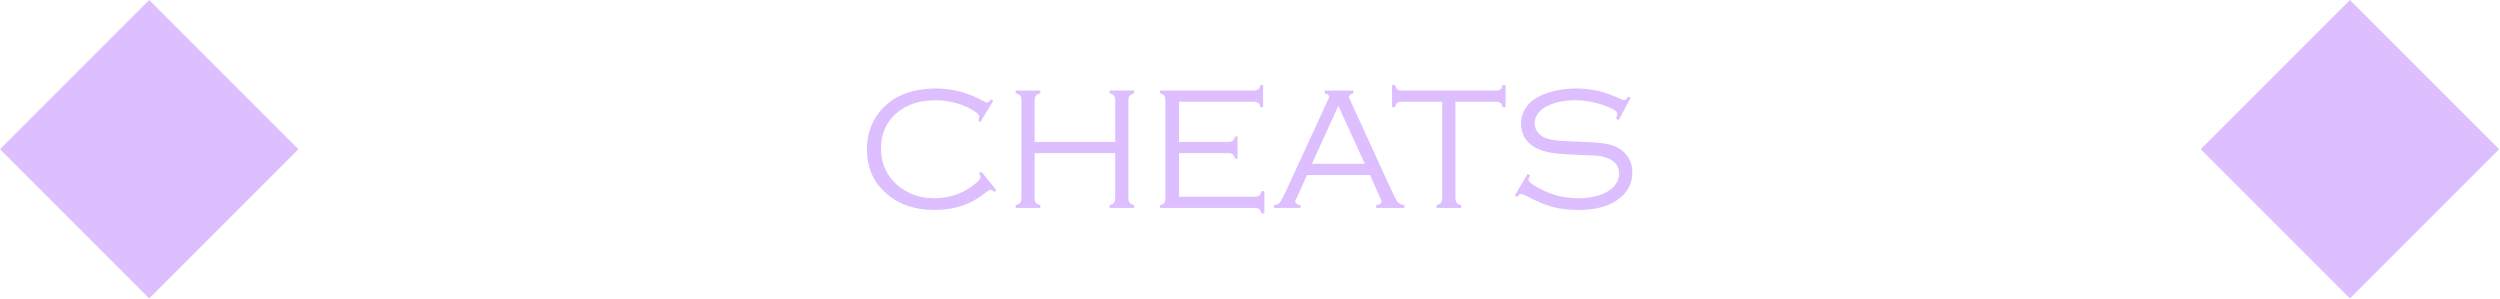<?xml version="1.0" encoding="UTF-8" standalone="no"?>
<!DOCTYPE svg PUBLIC "-//W3C//DTD SVG 1.1//EN" "http://www.w3.org/Graphics/SVG/1.1/DTD/svg11.dtd">
<svg width="100%" height="100%" viewBox="0 0 568 68" version="1.1" xmlns="http://www.w3.org/2000/svg" xmlns:xlink="http://www.w3.org/1999/xlink" xml:space="preserve" xmlns:serif="http://www.serif.com/" style="fill-rule:evenodd;clip-rule:evenodd;stroke-linejoin:round;stroke-miterlimit:2;">
    <g transform="matrix(1,0,0,1,-3351.99,-951.695)">
        <g id="cheatsA" transform="matrix(1,0,0,1,2419.53,-1343.91)">
            <rect x="932.458" y="2295.6" width="567.797" height="67.797" style="fill:none;"/>
            <g transform="matrix(1,0,0,1,-1019.37,-4005.91)">
                <g transform="matrix(1,0,0,1,-111.39,6208.3)">
                    <g>
                        <g>
                            <g>
                                <path d="M2097.12,93.22L2063.22,127.119L2097.12,161.017L2131.02,127.119L2097.12,93.22Z" style="fill:rgb(221,191,255);"/>
                            </g>
                        </g>
                    </g>
                </g>
                <g transform="matrix(1,0,0,1,388.61,6208.3)">
                    <g>
                        <g>
                            <path d="M2097.12,93.22L2063.22,127.119L2097.12,161.017L2131.02,127.119L2097.12,93.22Z" style="fill:rgb(221,191,255);"/>
                        </g>
                    </g>
                </g>
                <g transform="matrix(1,0,0,1,-19773.3,6233.99)">
                    <g>
                        <path d="M21950.8,90.404L21947.9,95.228L21947.4,94.916C21947.5,94.525 21947.6,94.219 21947.6,93.998C21947.6,93.464 21946.7,92.793 21945.1,91.986C21942.8,90.866 21940.3,90.306 21937.6,90.306C21933.9,90.306 21931,91.315 21928.7,93.331C21926.4,95.386 21925.3,98.047 21925.3,101.312C21925.3,104.565 21926.5,107.264 21928.8,109.411C21931.2,111.505 21934,112.553 21937.4,112.553C21940.7,112.553 21943.7,111.586 21946.2,109.652C21947.4,108.78 21947.9,108.161 21947.9,107.797C21947.9,107.614 21947.8,107.315 21947.6,106.898L21948.1,106.527L21951.5,110.746L21951.1,111.137C21950.7,110.811 21950.4,110.648 21950.2,110.648C21950,110.648 21949.8,110.785 21949.4,111.059C21948.2,111.959 21947.2,112.635 21946.4,113.085C21945.6,113.535 21944.8,113.917 21943.8,114.23C21941.9,114.896 21939.8,115.228 21937.4,115.228C21933,115.228 21929.3,113.978 21926.5,111.478C21923.5,108.861 21922.1,105.521 21922.1,101.459C21922.1,98.256 21923,95.482 21924.8,93.138C21927.7,89.467 21932,87.631 21937.8,87.631C21941.6,87.631 21945.3,88.64 21948.9,90.658C21949.1,90.788 21949.3,90.853 21949.4,90.853C21949.5,90.853 21949.9,90.606 21950.3,90.111L21950.8,90.404Z" style="fill:rgb(221,191,255);fill-rule:nonzero;"/>
                        <path d="M21978.5,102.318L21960.2,102.318L21960.2,112.455C21960.2,113.002 21960.3,113.386 21960.5,113.607C21960.6,113.829 21961,114.004 21961.5,114.135L21961.5,114.76L21955.9,114.76L21955.9,114.135C21956.4,114.004 21956.7,113.829 21956.9,113.607C21957.1,113.386 21957.2,113.002 21957.2,112.455L21957.2,90.404C21957.2,89.857 21957.1,89.47 21956.9,89.242C21956.7,89.014 21956.4,88.842 21955.9,88.724L21955.9,88.099L21961.5,88.099L21961.5,88.724C21961,88.855 21960.6,89.03 21960.5,89.252C21960.3,89.473 21960.2,89.857 21960.2,90.404L21960.2,99.779L21978.5,99.779L21978.5,90.404C21978.5,89.857 21978.4,89.47 21978.2,89.242C21978.1,89.014 21977.7,88.842 21977.2,88.724L21977.2,88.099L21982.8,88.099L21982.8,88.724C21982.3,88.855 21982,89.03 21981.8,89.252C21981.6,89.473 21981.5,89.857 21981.5,90.404L21981.5,112.455C21981.5,112.989 21981.6,113.37 21981.8,113.597C21982,113.825 21982.3,114.004 21982.8,114.135L21982.8,114.76L21977.2,114.76L21977.2,114.135C21977.7,114.004 21978.1,113.829 21978.2,113.607C21978.4,113.386 21978.5,113.002 21978.5,112.455L21978.5,102.318Z" style="fill:rgb(221,191,255);fill-rule:nonzero;"/>
                        <path d="M21993,102.318L21993,112.221L22010.1,112.221C22010.6,112.221 22011,112.136 22011.2,111.967C22011.5,111.797 22011.6,111.465 22011.7,110.971L22012.4,110.971L22012.4,116.01L22011.7,116.01C22011.6,115.515 22011.4,115.183 22011.2,115.013C22011,114.844 22010.6,114.76 22010,114.76L21988.7,114.76L21988.7,114.135C21989.2,114.004 21989.5,113.829 21989.7,113.607C21989.8,113.386 21989.9,113.002 21989.9,112.455L21989.9,90.404C21989.9,89.857 21989.8,89.473 21989.7,89.252C21989.5,89.03 21989.1,88.855 21988.7,88.724L21988.7,88.099L22009.8,88.099C22010.4,88.099 22010.7,88.016 22011,87.849C22011.2,87.683 22011.4,87.349 22011.5,86.849L22012.1,86.849L22012.1,91.888L22011.5,91.888C22011.4,91.399 22011.2,91.068 22011,90.896C22010.7,90.724 22010.4,90.638 22009.8,90.638L21993,90.638L21993,99.779L22004,99.779C22004.6,99.779 22004.9,99.694 22005.2,99.525C22005.4,99.356 22005.6,99.024 22005.7,98.529L22006.3,98.529L22006.3,103.568L22005.7,103.568C22005.6,103.073 22005.4,102.741 22005.2,102.572C22004.9,102.403 22004.6,102.318 22004,102.318L21993,102.318Z" style="fill:rgb(221,191,255);fill-rule:nonzero;"/>
                        <path d="M22036.4,107.279L22022.1,107.279L22019.8,112.338C22019.5,112.819 22019.4,113.158 22019.4,113.353C22019.4,113.744 22019.8,114.004 22020.6,114.135L22020.6,114.76L22014.6,114.76L22014.6,114.135C22015.2,114.043 22015.6,113.848 22015.9,113.549C22016.1,113.249 22016.5,112.598 22017,111.596L22026.7,90.521C22027,90.013 22027.1,89.668 22027.1,89.486C22027.1,89.148 22026.8,88.894 22026.1,88.724L22026.1,88.099L22032.6,88.099L22032.6,88.724C22032,88.933 22031.6,89.206 22031.6,89.545C22031.6,89.688 22031.8,90.013 22032,90.521L22041.3,110.834C22042,112.331 22042.5,113.21 22042.7,113.471C22042.9,113.731 22043.4,113.952 22044.2,114.135L22044.2,114.76L22037.8,114.76L22037.8,114.135C22038.6,114.03 22039,113.744 22039,113.275C22039,113.067 22038.8,112.663 22038.5,112.064L22036.4,107.279ZM22035.2,104.74L22029.2,91.567L22023.2,104.74L22035.2,104.74Z" style="fill:rgb(221,191,255);fill-rule:nonzero;"/>
                        <path d="M22055.8,90.638L22055.8,112.455C22055.8,112.989 22055.9,113.37 22056.1,113.597C22056.3,113.825 22056.6,114.004 22057.1,114.135L22057.1,114.76L22051.5,114.76L22051.5,114.135C22052,114.004 22052.4,113.829 22052.5,113.607C22052.7,113.386 22052.8,113.002 22052.8,112.455L22052.8,90.638L22043.8,90.638C22043.2,90.638 22042.8,90.721 22042.6,90.886C22042.4,91.052 22042.2,91.386 22042.1,91.888L22041.4,91.888L22041.4,86.849L22042.1,86.849C22042.2,87.349 22042.4,87.683 22042.6,87.849C22042.8,88.016 22043.2,88.099 22043.8,88.099L22064.9,88.099C22065.4,88.099 22065.8,88.016 22066,87.849C22066.3,87.683 22066.4,87.349 22066.5,86.849L22067.2,86.849L22067.2,91.888L22066.5,91.888C22066.4,91.386 22066.3,91.052 22066,90.886C22065.8,90.721 22065.4,90.638 22064.9,90.638L22055.8,90.638Z" style="fill:rgb(221,191,255);fill-rule:nonzero;"/>
                        <path d="M22095.6,89.756L22092.9,94.799L22092.3,94.506C22092.5,93.92 22092.6,93.555 22092.6,93.412C22092.6,93.021 22092.2,92.598 22091.2,92.142C22088.6,90.918 22085.8,90.306 22082.9,90.306C22080.5,90.306 22078.4,90.755 22076.6,91.651C22075.7,92.093 22075,92.665 22074.5,93.366C22074,94.068 22073.8,94.809 22073.8,95.588C22073.8,96.238 22074,96.852 22074.4,97.43C22074.8,98.008 22075.3,98.44 22075.9,98.727C22076.6,99.051 22077.5,99.275 22078.4,99.399C22079.4,99.522 22080.9,99.617 22083.1,99.681C22086.1,99.773 22088.2,99.913 22089.5,100.101C22090.8,100.29 22091.9,100.619 22092.7,101.088C22094.9,102.325 22096,104.206 22096,106.732C22096,109.141 22095,111.114 22093,112.65C22090.8,114.369 22087.7,115.228 22083.8,115.228C22081.6,115.228 22079.6,115 22077.9,114.545C22076.2,114.089 22074.2,113.249 22071.9,112.025C22071.2,111.726 22070.9,111.576 22070.7,111.576C22070.5,111.576 22070.2,111.81 22069.8,112.279L22069.3,111.947L22072.2,107.045L22072.8,107.357C22072.5,107.878 22072.4,108.23 22072.4,108.412C22072.4,108.829 22073.2,109.473 22074.9,110.346C22076.4,111.127 22077.8,111.69 22079.2,112.035C22080.6,112.38 22082.1,112.553 22083.8,112.553C22087,112.553 22089.5,111.83 22091.3,110.385C22092.4,109.421 22093,108.275 22093,106.947C22093,105.202 22092,103.998 22090,103.334C22089.4,103.112 22088.8,102.972 22088.1,102.914C22087.4,102.855 22085.5,102.767 22082.4,102.65C22080.1,102.559 22078.4,102.39 22077.1,102.142C22075.9,101.895 22074.7,101.491 22073.7,100.931C22072.8,100.411 22072.1,99.681 22071.5,98.744C22071,97.806 22070.7,96.784 22070.7,95.678C22070.7,93.79 22071.4,92.168 22072.8,90.814C22073.9,89.825 22075.3,89.047 22077.2,88.48C22079,87.914 22081,87.631 22083.2,87.631C22085,87.631 22086.6,87.808 22088.2,88.162C22089.7,88.516 22091.4,89.126 22093.3,89.991C22093.8,90.175 22094,90.267 22094.1,90.267C22094.4,90.267 22094.7,90.005 22095.1,89.48L22095.6,89.756Z" style="fill:rgb(221,191,255);fill-rule:nonzero;"/>
                    </g>
                </g>
            </g>
        </g>
    </g>
</svg>
